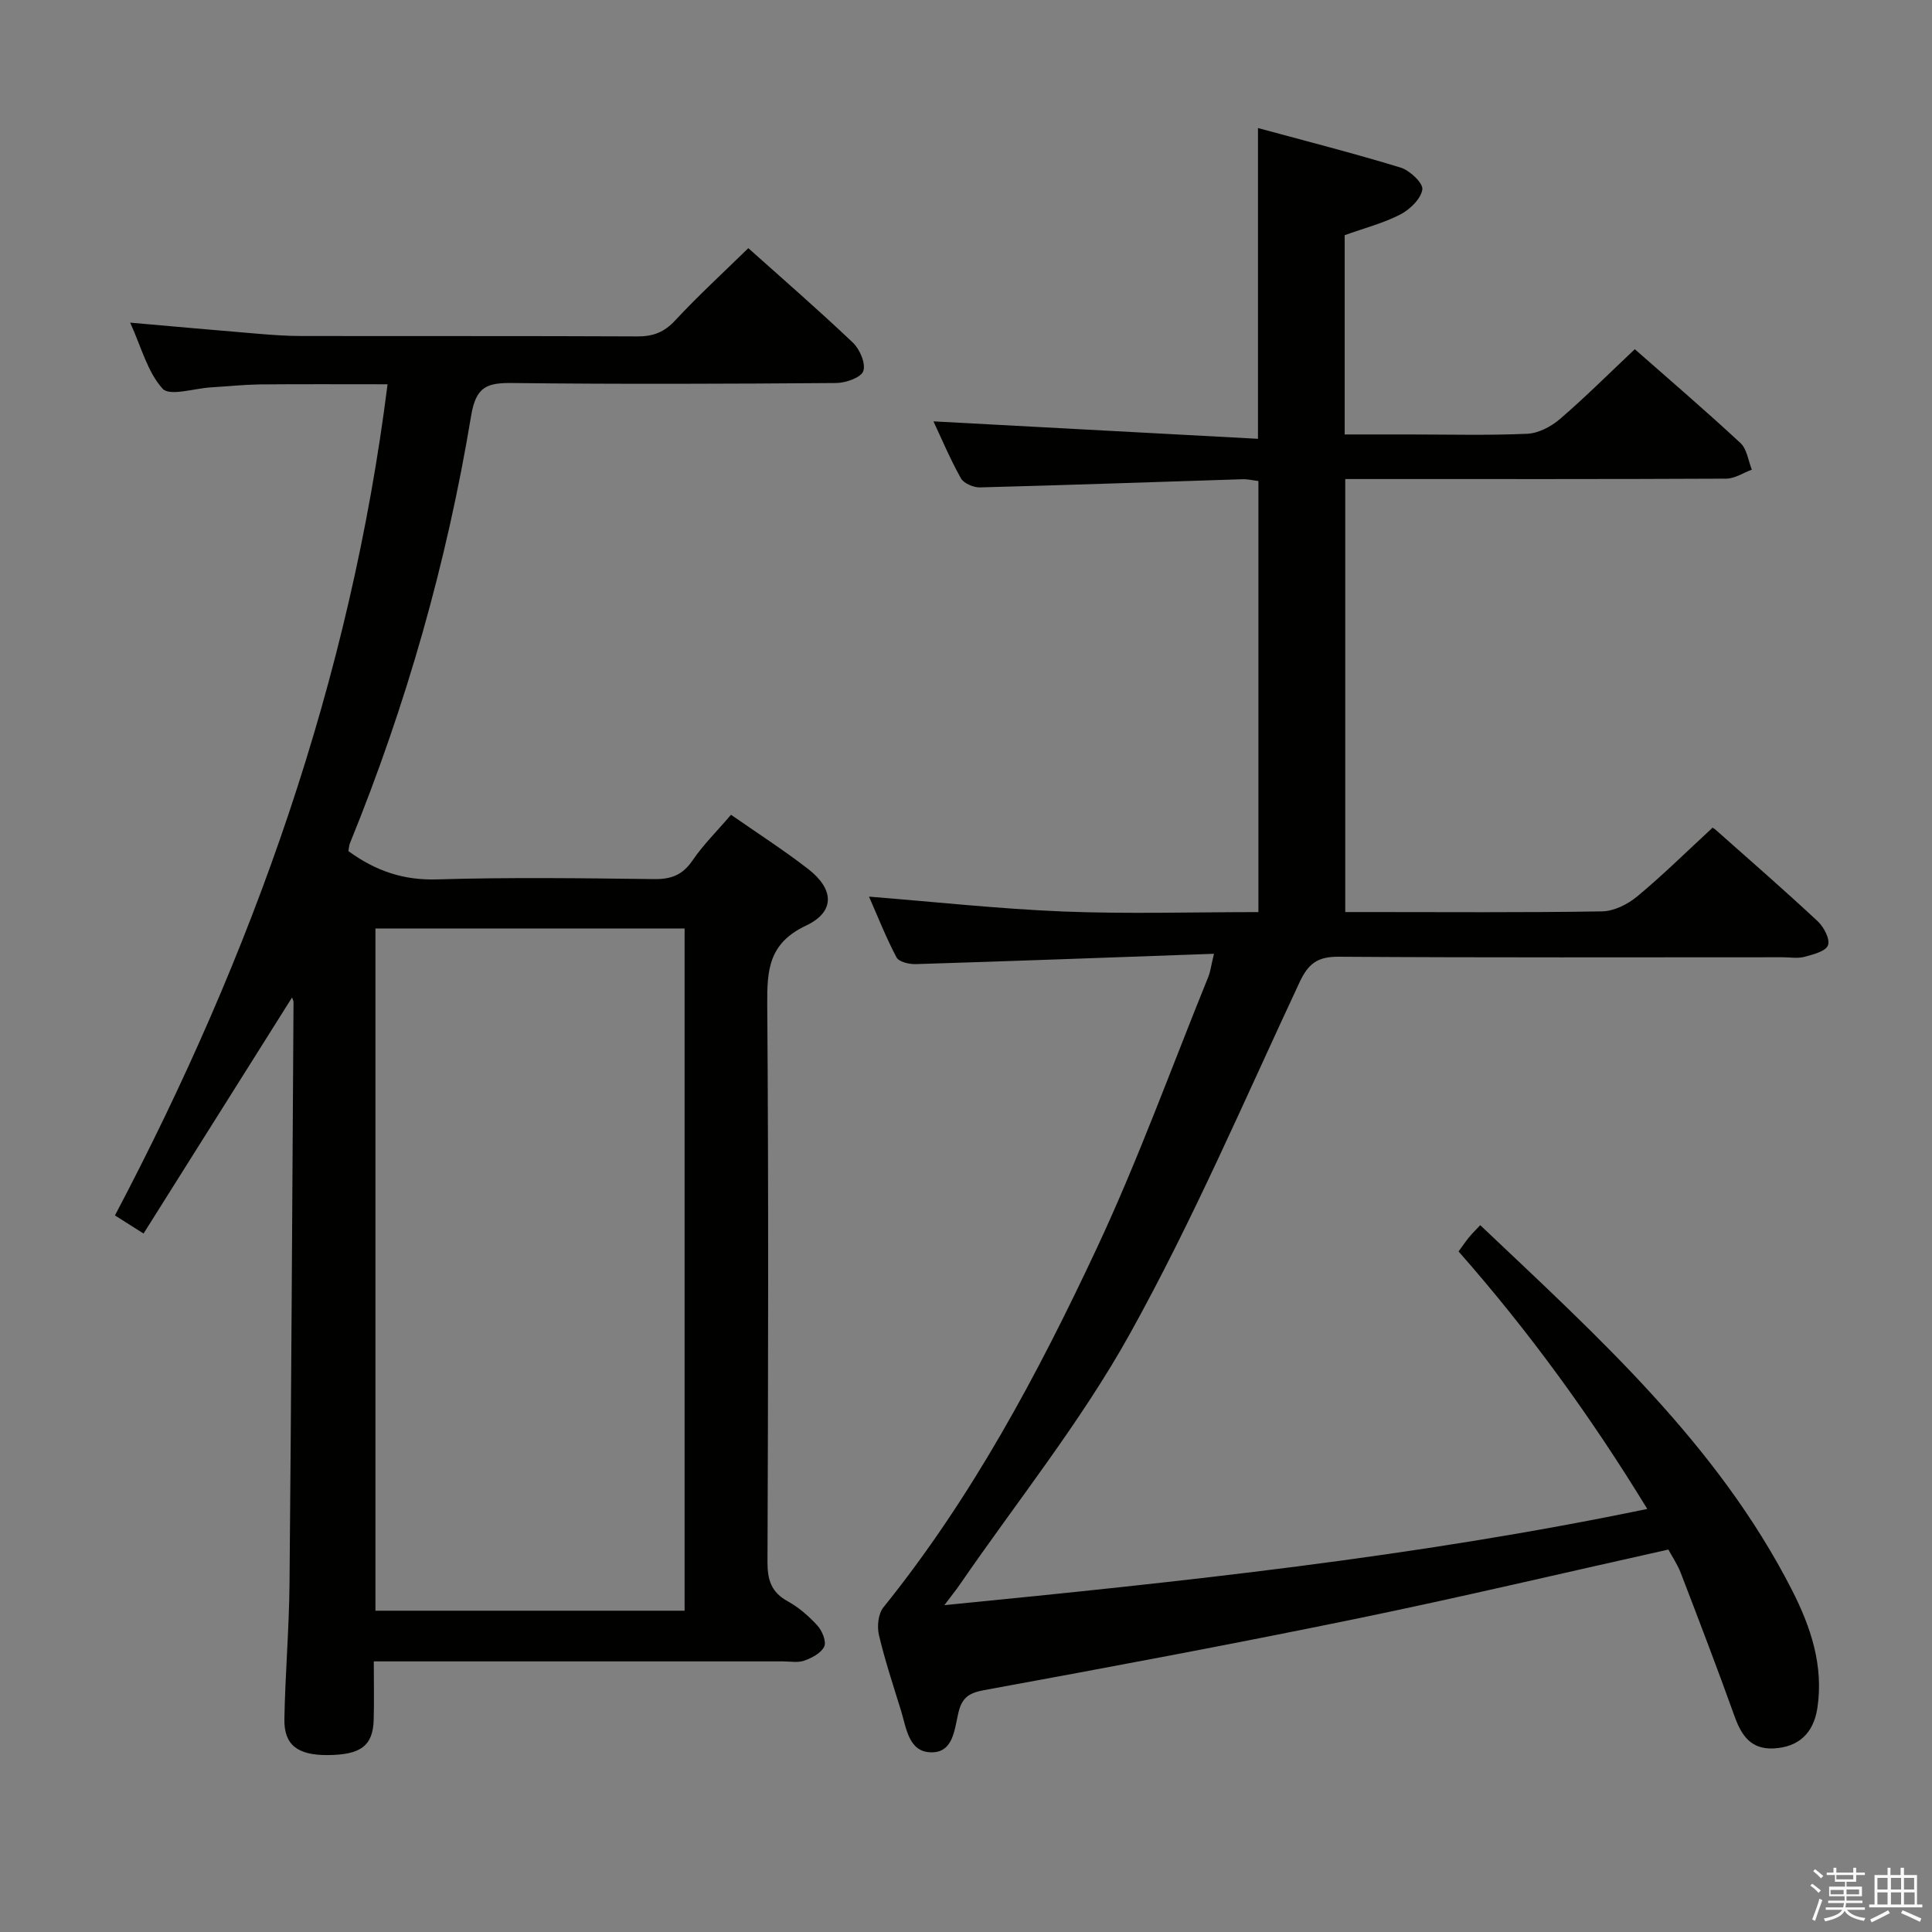 <svg enable-background="new 0 0 400 400" viewBox="0 0 400 400" xmlns="http://www.w3.org/2000/svg"><rect x="0" y="0" width="400" height="400" fill="#808080" stroke="none"/><path d="m374.8 390.4.4-.4c.7.5 1.3 1 1.8 1.4l-.5.5c-.5-.6-1.1-1.1-1.7-1.5zm1 7.3-.6-.3c.5-1.4 1.1-2.8 1.5-4.3.2.1.4.2.6.3-.5 1.3-1 2.8-1.5 4.3zm-.4-10.3.4-.4c.4.3 1 .8 1.7 1.4l-.5.5c-.4-.5-1-1-1.6-1.5zm2.5.3h1.7v-1h.6v1h3.5v-1h.6v1h1.8v.5h-1.8v1.4h-2v1h3.2v2h-3.2v.9h3.3v.5h-3.4c0 .3-.1.6-.1.9h4v.5h-3.7c.7.9 1.9 1.5 3.8 1.7-.1.2-.2.4-.3.6-2.1-.4-3.5-1.1-4-2.1-.4 1-1.8 1.7-4 2.2-.1-.2-.2-.4-.3-.6 2.1-.4 3.4-1 3.8-1.8h-3.4v-.5h3.6c.1-.3.1-.6.2-.9h-3.3v-.5h3.4c0-.3 0-.6 0-.9h-3.2v-2h3.3v-1h-2.1v-1.4h-1.7v-.5zm1.1 3.5v1h2.7c0-.3 0-.4 0-.4 0-.1 0-.2 0-.2 0-.1 0-.2 0-.3h-2.7zm1.2-3v.9h3.5v-.9zm4.7 3h-2.6v.6.4h2.6z" fill="#fafafb"/><path d="m393.6 386.7h.6v1.5h2.7v6.1h1.1v.6h-11v-.6h1.1v-6.1h2.7v-1.5h.6v1.5h2.1v-1.5zm-2.7 8.8.4.6c-1.2.6-2.5 1.3-3.8 1.9-.1-.2-.2-.4-.3-.6 1.2-.6 2.5-1.2 3.7-1.9zm-2.2-6.7v2.4h2.1v-2.4zm0 3v2.5h2.1v-2.5zm2.8-3v2.4h2.1v-2.4zm0 3v2.5h2.1v-2.5zm6 6.1c-1.4-.7-2.7-1.3-3.9-1.8l.3-.6c1.5.6 2.7 1.2 3.9 1.7zm-1.2-9.1h-2.1v2.4h2.1zm-2.1 3v2.5h2.2v-2.5z" fill="#fafafb"/><g fill="#010100"><path d="m251.34 197.47c-21.21.76-41.48 1.51-61.75 2.14-1.35.04-3.48-.46-3.97-1.38-2.16-4.08-3.86-8.41-5.7-12.59 13.6 1.08 26.93 2.54 40.3 3.08 13.29.53 26.61.12 40.32.12 0-29.88 0-59.42 0-89.25-1.1-.13-2.22-.41-3.33-.37-18.11.57-36.22 1.22-54.33 1.69-1.33.03-3.34-.83-3.94-1.89-2.24-4.01-4.03-8.28-5.68-11.78 22.29 1.2 44.61 2.4 67.19 3.61 0-22 0-42.7 0-64.34 9.92 2.7 19.8 5.21 29.54 8.19 1.9.58 4.69 3.23 4.49 4.53-.3 1.95-2.57 4.14-4.55 5.17-3.51 1.81-7.42 2.82-11.53 4.29v41.26h13.29c8.16 0 16.34.22 24.49-.14 2.32-.1 4.94-1.47 6.76-3.03 5.27-4.53 10.2-9.46 15.53-14.48 7.02 6.18 14.59 12.67 21.89 19.44 1.33 1.24 1.59 3.64 2.34 5.5-1.77.65-3.53 1.85-5.3 1.86-24.16.12-48.32.08-72.48.08-1.99 0-3.97 0-6.4 0v89.65h4.68c16.16 0 32.33.13 48.49-.14 2.47-.04 5.31-1.46 7.27-3.09 5.25-4.35 10.11-9.16 15.55-14.18-.46-.22.2-.06.65.34 7.1 6.29 14.26 12.53 21.2 19 1.26 1.18 2.58 3.71 2.1 4.95-.48 1.26-3.08 1.91-4.86 2.39-1.4.38-2.98.09-4.48.09-30.66 0-61.32.1-91.98-.11-4.36-.03-6.27 1.42-8.08 5.29-11.41 24.39-22.05 49.23-35.1 72.73-10.12 18.23-23.38 34.72-35.25 51.98-.73 1.07-1.55 2.07-3.19 4.25 49.25-4.86 97.29-9.91 145.53-19.92-11.69-19.14-24.49-36.76-39.07-53.31.82-1.12 1.45-2.06 2.17-2.94.62-.76 1.33-1.44 2.32-2.5 24.31 23.05 49.12 45.32 64.57 75.61 3.88 7.61 6.56 15.64 5.22 24.4-.81 5.27-3.97 8.05-9.02 8.32-4.65.25-6.66-2.59-8.09-6.57-3.58-9.98-7.37-19.88-11.17-29.77-.7-1.81-1.83-3.46-2.56-4.83-22.01 4.9-43.46 9.98-65.03 14.41-25.49 5.23-51.07 10.01-76.67 14.7-3.16.58-4.55 1.59-5.28 4.61-.83 3.4-1.01 8.33-5.64 8.26-4.67-.06-5.13-4.96-6.23-8.55-1.61-5.23-3.35-10.44-4.6-15.76-.41-1.76-.14-4.37.92-5.69 18.31-22.72 31.97-48.26 44.24-74.48 8.56-18.3 15.45-37.39 23.06-56.13.41-1.04.54-2.19 1.15-4.72z"/><path d="m72.13 176.21c5.69 4.15 11.45 6.07 18.35 5.86 14.98-.45 29.99-.25 44.99-.06 3.53.04 5.87-.88 7.9-3.85 2.23-3.27 5.1-6.1 7.98-9.47 5.44 3.79 10.87 7.28 15.96 11.22 5.4 4.18 5.64 8.86-.42 11.72-7.71 3.64-8.09 9.1-8.04 16.31.29 38.49.19 76.99.05 115.48-.01 3.74.81 6.25 4.19 8.11 2.29 1.26 4.38 3.09 6.15 5.03.98 1.08 1.89 3.28 1.41 4.33-.61 1.35-2.54 2.35-4.11 2.92-1.33.48-2.96.16-4.46.16-26.16 0-52.33 0-78.49 0-1.82 0-3.64 0-6.2 0 0 4.22.09 8.16-.02 12.09-.15 5.39-2.69 7.28-9.58 7.31-6.18.03-9.01-2.1-8.91-7.46.17-9.31.97-18.62 1.06-27.93.37-40.14.58-80.28.83-120.42 0-.41-.23-.83-.3-1.05-10.2 16.22-20.4 32.42-30.75 48.88-2.52-1.6-4.02-2.55-5.92-3.75 28.53-54.11 48.73-110.82 56.44-172.08-9.06 0-17.84-.05-26.62.03-3.31.06-6.62.41-9.94.61-3.45.2-8.55 1.89-10.01.28-3.14-3.46-4.41-8.62-6.72-13.68 9.44.83 18.01 1.6 26.58 2.31 2.97.25 5.96.46 8.95.46 23.16.04 46.33-.03 69.49.08 3.24.02 5.55-.86 7.81-3.3 4.75-5.11 9.92-9.85 15.15-14.97 7.13 6.38 14.55 12.81 21.66 19.57 1.43 1.36 2.7 4.34 2.14 5.89-.48 1.35-3.64 2.44-5.62 2.46-22.33.17-44.66.26-66.99 0-5.27-.06-7.57.69-8.58 6.79-5.03 30.39-13.44 59.91-25.08 88.47-.19.44-.2.95-.33 1.65zm5.6 16.02v141.25h64.01c0-47.24 0-94.13 0-141.25-21.34 0-42.44 0-64.01 0z"/></g></svg>